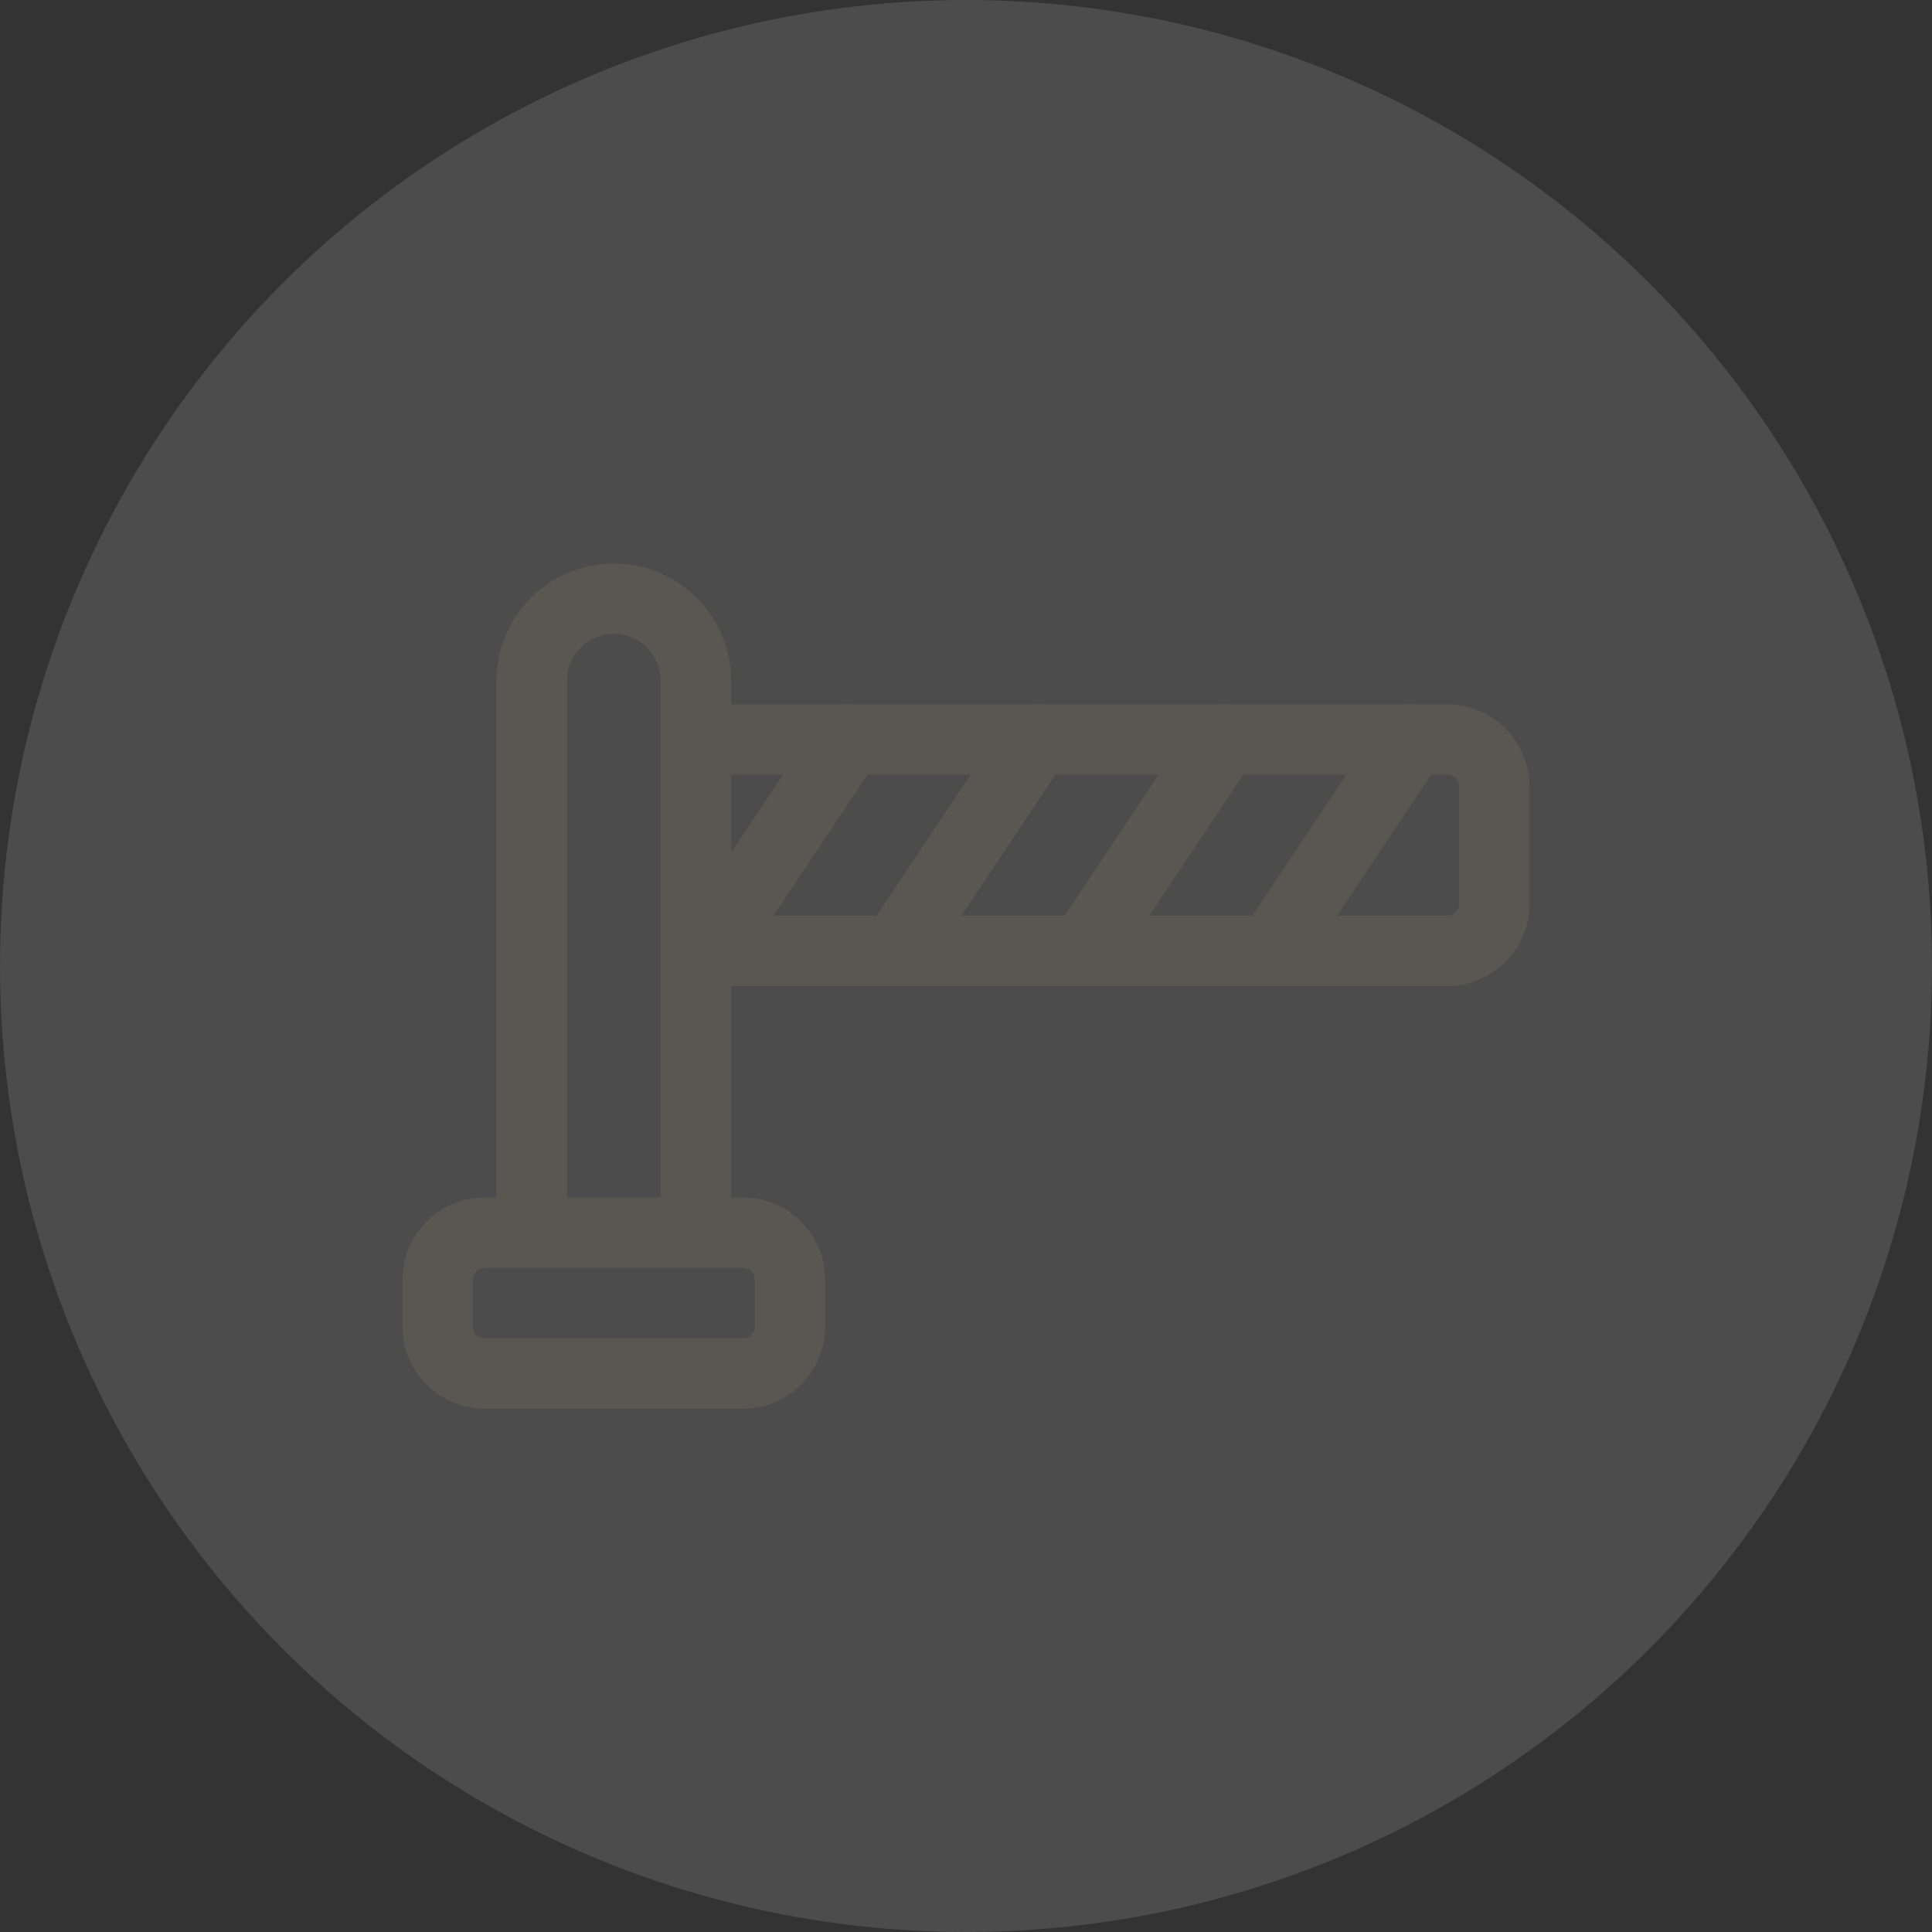 <?xml version="1.0" encoding="UTF-8"?>
<svg width="24px" height="24px" viewBox="0 0 24 24" version="1.1" xmlns="http://www.w3.org/2000/svg" xmlns:xlink="http://www.w3.org/1999/xlink">
    <rect x="0" y="0" width="24" height="24" fill="#333333" stroke="none"/>
    <title>lift_gate-m</title>
    <g id="Page-2:-Night" stroke="none" stroke-width="1" fill="none" fill-rule="evenodd" opacity="0.6">
        <g id="lift_gate-m" fill-rule="nonzero">
            <circle id="Oval" fill="#FFFFFF" opacity="0.2" cx="12" cy="12" r="12"></circle>
            <g id="gate" transform="translate(5, 7)" fill="#717065">
                <path d="M4.229,10.5 L1.021,10.5 C0.458,10.5 0,10.042 0,9.479 L0,8.896 C0,8.333 0.458,7.875 1.021,7.875 L4.229,7.875 C4.792,7.875 5.25,8.333 5.25,8.896 L5.25,9.479 C5.25,10.042 4.792,10.5 4.229,10.5 Z M1.021,8.75 C0.94,8.75 0.875,8.815 0.875,8.896 L0.875,9.479 C0.875,9.56 0.94,9.625 1.021,9.625 L4.229,9.625 C4.31,9.625 4.375,9.56 4.375,9.479 L4.375,8.896 C4.375,8.815 4.31,8.75 4.229,8.75 L1.021,8.75 Z" id="Shape"></path>
                <path d="M3.646,8.604 C3.404,8.604 3.208,8.408 3.208,8.167 L3.208,1.458 C3.208,1.137 2.946,0.875 2.625,0.875 C2.304,0.875 2.042,1.137 2.042,1.458 L2.042,8.167 C2.042,8.408 1.846,8.604 1.604,8.604 C1.363,8.604 1.167,8.408 1.167,8.167 L1.167,1.458 C1.167,0.654 1.821,0 2.625,0 C3.429,0 4.083,0.654 4.083,1.458 L4.083,8.167 C4.083,8.408 3.887,8.604 3.646,8.604 Z" id="Path"></path>
                <path d="M12.979,5.25 L3.938,5.25 C3.696,5.25 3.5,5.054 3.5,4.812 C3.5,4.571 3.696,4.375 3.938,4.375 L12.979,4.375 C13.06,4.375 13.125,4.31 13.125,4.229 L13.125,2.771 C13.125,2.69 13.06,2.625 12.979,2.625 L3.938,2.625 C3.696,2.625 3.5,2.429 3.5,2.188 C3.5,1.946 3.696,1.75 3.938,1.75 L12.979,1.75 C13.542,1.75 14,2.208 14,2.771 L14,4.229 C14,4.792 13.542,5.25 12.979,5.25 Z" id="Path"></path>
                <path d="M10.792,5.25 C10.708,5.25 10.624,5.226 10.549,5.176 C10.348,5.042 10.293,4.771 10.428,4.57 L12.178,1.945 C12.312,1.744 12.584,1.689 12.784,1.823 C12.986,1.958 13.04,2.229 12.906,2.43 L11.156,5.055 C11.071,5.182 10.933,5.25 10.792,5.25 Z" id="Path"></path>
                <path d="M8.458,5.25 C8.375,5.25 8.29,5.226 8.216,5.176 C8.014,5.042 7.96,4.771 8.094,4.57 L9.844,1.945 C9.979,1.744 10.25,1.689 10.451,1.823 C10.652,1.958 10.707,2.229 10.572,2.43 L8.822,5.055 C8.738,5.182 8.6,5.25 8.458,5.25 L8.458,5.25 Z" id="Path"></path>
                <path d="M6.125,5.25 C6.042,5.25 5.957,5.226 5.882,5.176 C5.681,5.042 5.627,4.771 5.761,4.57 L7.511,1.945 C7.645,1.744 7.916,1.689 8.118,1.823 C8.319,1.958 8.373,2.229 8.239,2.43 L6.489,5.055 C6.404,5.182 6.266,5.25 6.125,5.25 Z" id="Path"></path>
                <path d="M3.792,5.25 C3.708,5.25 3.624,5.226 3.549,5.176 C3.348,5.042 3.293,4.771 3.428,4.57 L5.178,1.945 C5.312,1.744 5.583,1.689 5.784,1.823 C5.986,1.958 6.04,2.229 5.906,2.43 L4.156,5.055 C4.071,5.182 3.933,5.25 3.792,5.25 Z" id="Path"></path>
            </g>
        </g>
    </g>
</svg>
